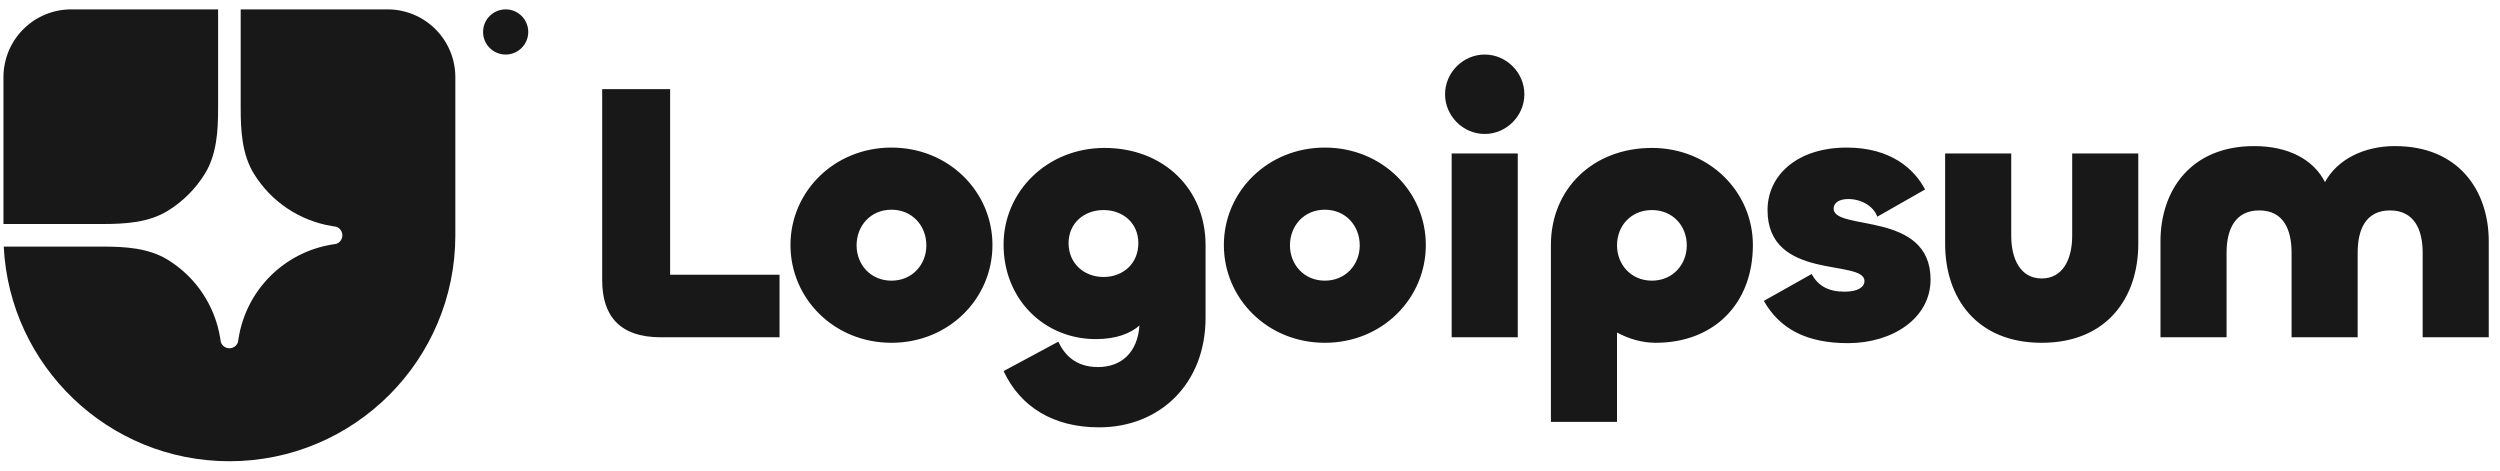 <svg width="170" height="32" viewBox="0 0 170 32" fill="none" xmlns="http://www.w3.org/2000/svg">
<g clip-path="url(#clip0_588_256)">
<path d="M15.599 31.364C24.084 31.364 30.963 24.486 30.963 16V5.246C30.963 4.023 30.477 2.851 29.613 1.987C28.748 1.122 27.576 0.637 26.354 0.637L16.367 0.637V7.377C16.367 8.915 16.461 10.508 17.268 11.817C17.845 12.755 18.617 13.558 19.533 14.171C20.448 14.784 21.484 15.194 22.571 15.371L22.865 15.419C22.987 15.46 23.092 15.539 23.166 15.643C23.241 15.747 23.281 15.872 23.281 16C23.281 16.128 23.241 16.253 23.166 16.358C23.092 16.462 22.987 16.54 22.865 16.582L22.571 16.63C20.983 16.889 19.516 17.641 18.378 18.779C17.24 19.917 16.488 21.384 16.228 22.972L16.181 23.267C16.139 23.388 16.061 23.493 15.957 23.568C15.852 23.642 15.727 23.682 15.599 23.682C15.471 23.682 15.346 23.642 15.242 23.568C15.137 23.493 15.059 23.388 15.018 23.267L14.97 22.972C14.792 21.885 14.383 20.849 13.77 19.934C13.157 19.019 12.354 18.246 11.416 17.669C10.107 16.862 8.513 16.768 6.976 16.768H0.254C0.656 24.897 7.372 31.364 15.599 31.364Z" fill="#181818"/>
<path d="M0.235 15.232H6.975C8.513 15.232 10.107 15.139 11.415 14.332C12.439 13.701 13.3 12.84 13.931 11.817C14.737 10.508 14.831 8.915 14.831 7.377V0.637H4.844C3.622 0.637 2.45 1.122 1.585 1.987C0.721 2.851 0.235 4.023 0.235 5.246L0.235 15.232ZM35.921 2.173C35.921 2.581 35.759 2.971 35.471 3.259C35.183 3.548 34.792 3.709 34.385 3.709C33.977 3.709 33.587 3.548 33.298 3.259C33.01 2.971 32.849 2.581 32.849 2.173C32.849 1.766 33.01 1.375 33.298 1.087C33.587 0.799 33.977 0.637 34.385 0.637C34.792 0.637 35.183 0.799 35.471 1.087C35.759 1.375 35.921 1.766 35.921 2.173ZM162.868 9.935C167.163 9.935 169.235 12.934 169.235 16.409V22.935H164.741V17.183C164.741 15.609 164.166 14.309 162.518 14.309C160.871 14.309 160.321 15.609 160.321 17.183V22.934H155.827V17.183C155.827 15.609 155.277 14.309 153.629 14.309C151.981 14.309 151.407 15.609 151.407 17.183V22.934H146.913V16.408C146.913 12.934 148.985 9.934 153.279 9.934C155.627 9.934 157.325 10.859 158.099 12.384C158.923 10.859 160.721 9.933 162.868 9.933V9.935ZM138.836 18.935C140.284 18.935 140.909 17.61 140.909 16.034V10.434H145.403V16.584C145.403 20.259 143.255 23.31 138.836 23.31C134.416 23.31 132.269 20.26 132.269 16.584V10.434H136.764V16.034C136.764 17.609 137.387 18.935 138.836 18.935ZM125.66 23.334C122.839 23.334 121.016 22.359 119.942 20.46L123.188 18.634C123.638 19.434 124.311 19.834 125.435 19.834C126.359 19.834 126.783 19.509 126.783 19.109C126.783 17.584 120.192 19.134 120.192 14.285C120.192 11.934 122.189 10.035 125.585 10.035C128.556 10.035 130.179 11.484 130.904 12.885L127.658 14.734C127.383 13.985 126.534 13.534 125.685 13.534C125.036 13.534 124.686 13.809 124.686 14.184C124.686 15.735 131.278 14.31 131.278 19.009C131.278 21.634 128.706 23.334 125.66 23.334ZM109.957 28.685H105.462V16.66C105.462 12.834 108.334 10.059 112.329 10.059C116.225 10.059 119.196 13.034 119.196 16.66C119.196 20.659 116.549 23.31 112.579 23.31C111.655 23.31 110.731 23.035 109.957 22.609V28.685ZM112.329 19.085C113.753 19.085 114.701 17.985 114.701 16.684C114.701 15.36 113.753 14.284 112.329 14.284C110.906 14.284 109.957 15.36 109.957 16.685C109.957 17.985 110.906 19.085 112.329 19.085ZM100.96 9.11C99.487 9.11 98.264 7.885 98.264 6.41C98.264 4.935 99.487 3.709 100.96 3.709C102.433 3.709 103.657 4.935 103.657 6.41C103.657 7.885 102.433 9.11 100.96 9.11ZM98.713 10.434H103.208V22.935H98.713V10.434ZM90.09 23.31C86.194 23.31 83.223 20.31 83.223 16.66C83.223 13.034 86.194 10.035 90.09 10.035C93.985 10.035 96.956 13.034 96.956 16.66C96.956 20.31 93.985 23.31 90.09 23.31ZM90.09 19.085C91.513 19.085 92.462 17.985 92.462 16.684C92.462 15.36 91.513 14.26 90.09 14.26C88.666 14.26 87.717 15.36 87.717 16.684C87.717 17.985 88.666 19.085 90.09 19.085ZM74.736 29.059C71.64 29.059 69.392 27.684 68.244 25.234L71.964 23.234C72.364 24.085 73.113 24.96 74.661 24.96C76.285 24.96 77.358 23.934 77.483 22.134C76.884 22.66 75.934 23.059 74.512 23.059C71.04 23.059 68.243 20.384 68.243 16.634C68.243 13.01 71.215 10.059 75.111 10.059C79.106 10.059 81.978 12.835 81.978 16.66V21.61C81.978 26.11 78.856 29.059 74.736 29.059ZM75.035 18.835C76.384 18.835 77.408 17.909 77.408 16.534C77.408 15.184 76.384 14.284 75.035 14.284C73.712 14.284 72.663 15.184 72.663 16.535C72.663 17.91 73.712 18.834 75.035 18.834V18.835ZM60.62 23.31C56.724 23.31 53.752 20.31 53.752 16.66C53.752 13.034 56.724 10.035 60.62 10.035C64.514 10.035 67.487 13.034 67.487 16.66C67.487 20.31 64.515 23.31 60.62 23.31ZM60.62 19.085C62.043 19.085 62.992 17.985 62.992 16.684C62.992 15.36 62.043 14.26 60.62 14.26C59.196 14.26 58.248 15.36 58.248 16.684C58.248 17.985 59.196 19.085 60.62 19.085ZM45.568 6.06V18.684H53.009V22.935H44.944C42.097 22.935 40.949 21.434 40.949 19.059V6.06H45.568Z" fill="#181818"/>
</g>
<defs>
<clipPath id="clip0_588_256">
<rect width="169" height="30.727" fill="white" transform="translate(0.235 0.637)"/>
</clipPath>
</defs>
</svg>
